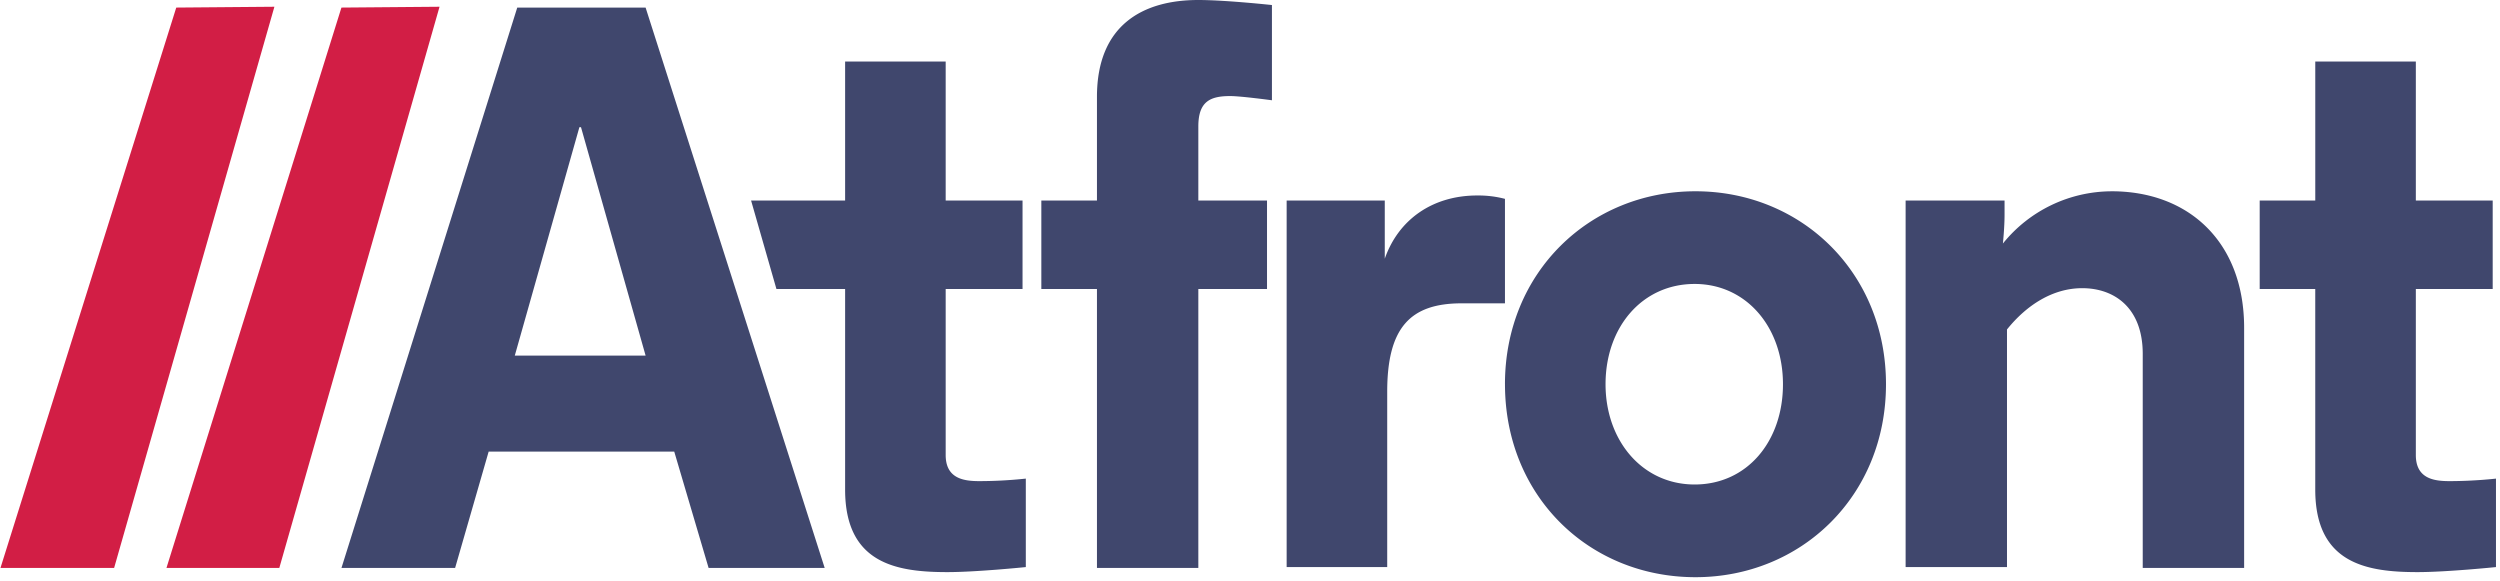 <?xml version="1.0" encoding="UTF-8"?> <svg xmlns="http://www.w3.org/2000/svg" width="129" height="30" viewBox="0 0 129 30"><title>B118E7F1-5E96-456B-B55D-0BECC6BB0034</title><g fill="none"><path d="M48.797 3.174v7.174h3.966v4.565h-3.966v8.565c0 1.218.929 1.348 1.73 1.348a22.8 22.8 0 0 0 2.405-.13v4.565s-2.531.26-4.05.26c-2.616 0-5.274-.434-5.274-4.26V14.913h-3.544l-1.308-4.565h4.852V3.174h5.19zM56.603 5c0-3.74 2.405-5 5.231-5 1.393 0 3.798.26 3.798.26v4.914s-1.604-.217-2.152-.217c-1.013 0-1.646.26-1.646 1.565v3.826h3.544v4.565h-3.544v14.391h-5.231V14.913h-2.87v-4.565h2.87V5zm21.011 10.652H75.42c-2.658 0-3.84 1.261-3.84 4.565v9.044h-5.189V10.348h5.063v3c.717-2.044 2.49-3.261 4.768-3.261a5.4 5.4 0 0 1 1.434.174v5.391h-.042zm.042 4.174c0-5.783 4.388-9.956 9.83-9.956 5.443 0 9.831 4.173 9.831 9.956 0 5.783-4.388 9.957-9.83 9.957-5.485 0-9.83-4.174-9.83-9.957zm5.19 0c0 2.913 1.898 5.174 4.598 5.174s4.557-2.217 4.557-5.174c0-2.956-1.899-5.174-4.557-5.174-2.7 0-4.598 2.218-4.598 5.174zm26.116-9.956c3.966 0 6.835 2.608 6.835 7.043v12.391h-5.232V18.261c0-2.391-1.477-3.391-3.122-3.391-1.519 0-2.869.87-3.882 2.13v12.26H98.33V10.349h5.105v.739c0 .652-.085 1.478-.085 1.478a7.23 7.23 0 0 1 5.612-2.695zm15.695-6.696v7.174h3.966v4.565h-3.966v8.565c0 1.218.928 1.348 1.73 1.348 1.308 0 2.405-.13 2.405-.13v4.565s-2.532.26-4.05.26c-2.616 0-5.275-.434-5.275-4.26V14.913H116.6v-4.565h2.868V3.174h5.19zm-88.095 26.13h5.991L33.313.391H26.69l-9.07 28.913h5.864l1.73-6h9.577l1.772 6zM29.896 6.565h.084l3.333 11.783h-6.75l3.333-11.783z" fill="#40476d"></path><path fill="#D21E45" d="M9.095.391L.025 29.304h5.864L14.159.348zm8.523 0L8.59 29.304h5.823L22.68.348z"></path></g></svg> 